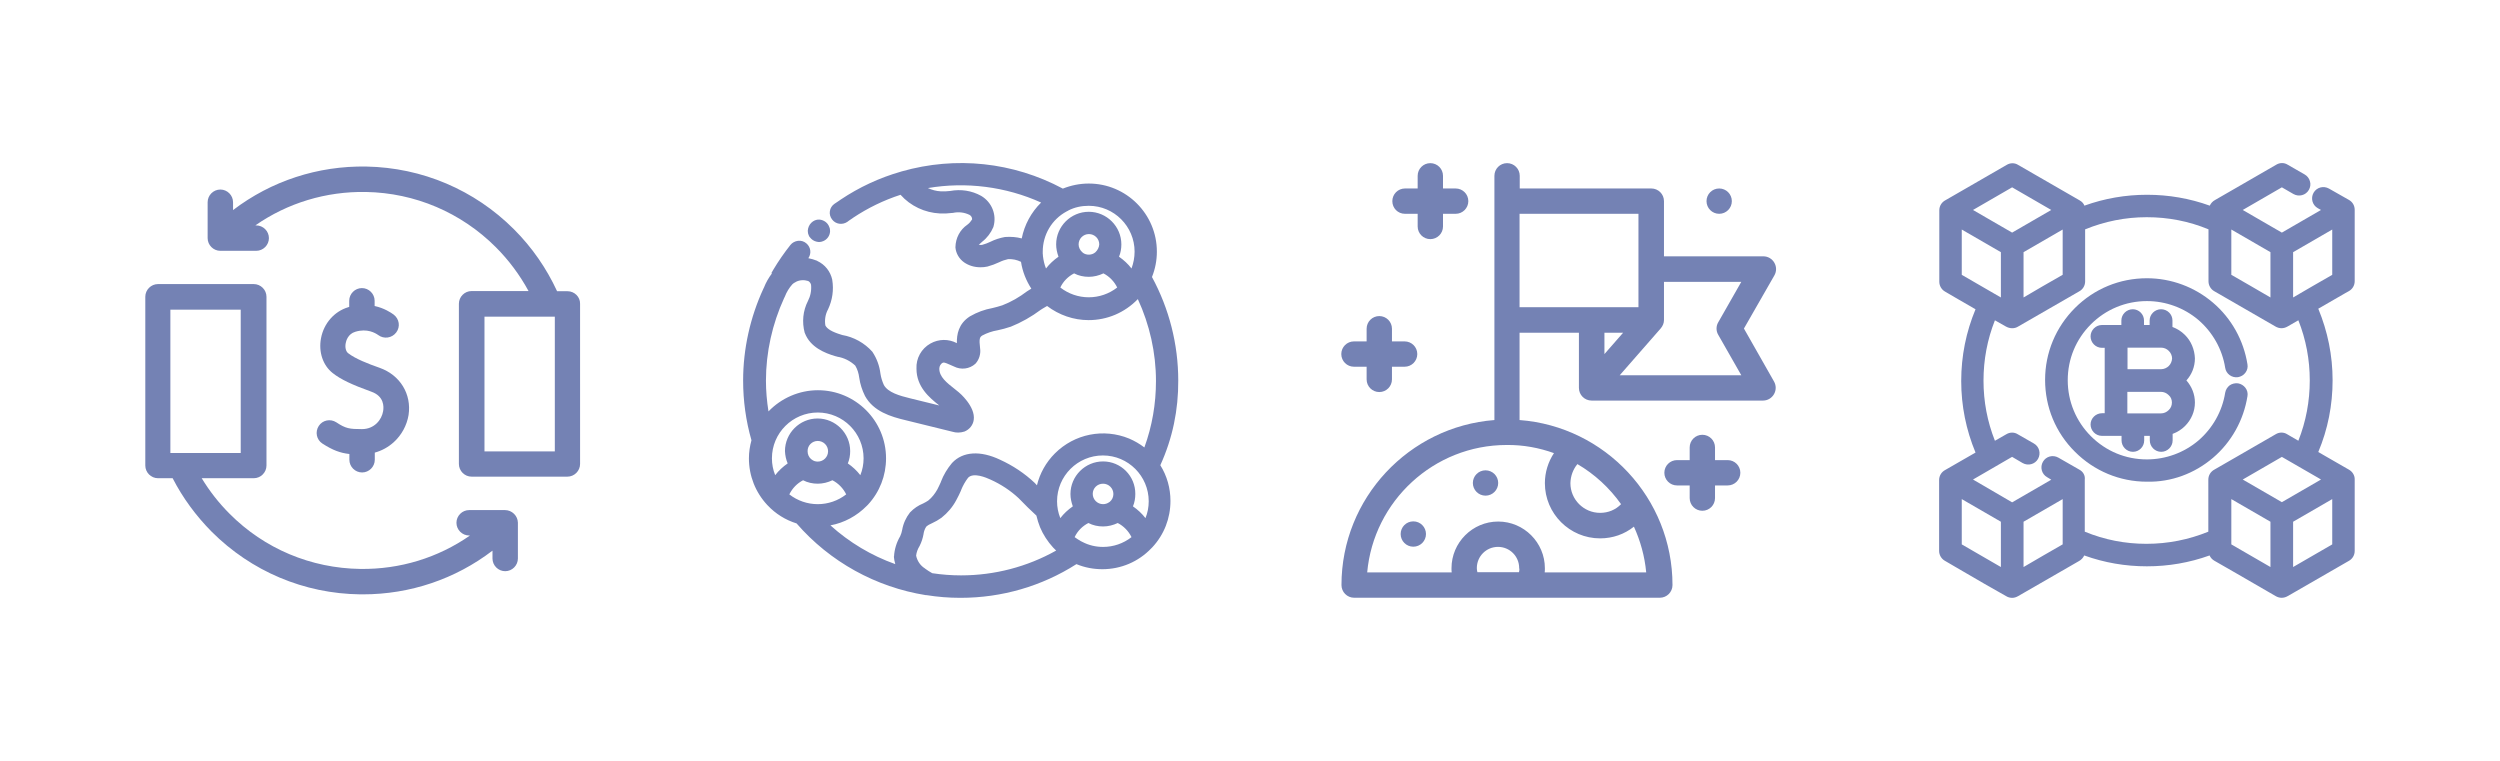 <?xml version="1.0" encoding="utf-8"?>
<!-- Generator: Adobe Illustrator 25.2.0, SVG Export Plug-In . SVG Version: 6.00 Build 0)  -->
<svg version="1.1" id="Слой_1" xmlns="http://www.w3.org/2000/svg" xmlns:xlink="http://www.w3.org/1999/xlink" x="0px" y="0px"
	 width="230px" height="70px" viewBox="0 0 230 70" enable-background="new 0 0 230 70" xml:space="preserve">
<g>
	<g>
		<path fill="#7482B4" d="M46.462,46.928h-3.3c-0.641,0-1.169,0.529-1.169,1.169c0,0.641,0.529,1.169,1.169,1.169h0.08
			c-2.948,2.05-6.44,3.124-10.092,3.076c-4.55-0.064-8.827-1.858-12.03-5.078c-0.993-0.993-1.842-2.082-2.563-3.268h4.79
			c0.641,0,1.169-0.529,1.169-1.169V27.304c0-0.641-0.529-1.169-1.169-1.169h-8.81c-0.641,0-1.169,0.529-1.169,1.169v15.523
			c0,0.641,0.529,1.169,1.169,1.169h1.346c0.929,1.81,2.147,3.46,3.588,4.918c3.652,3.652,8.506,5.703,13.664,5.767
			c0.08,0,0.176,0,0.256,0c4.341,0,8.506-1.41,11.918-4.021v0.721c0,0.641,0.529,1.169,1.169,1.169c0.641,0,1.169-0.529,1.169-1.169
			v-3.3C47.632,47.456,47.103,46.928,46.462,46.928z M15.674,28.49h6.472v13.184h-6.472V28.49z"/>
		<path fill="#7482B4" d="M52.213,26.792h-0.961c-0.977-2.115-2.307-4.037-3.973-5.703c-3.62-3.62-8.442-5.671-13.568-5.767
			c-4.469-0.08-8.762,1.33-12.271,4.005v-0.721c0-0.641-0.529-1.169-1.169-1.169c-0.641,0-1.169,0.529-1.169,1.169v3.3
			c0,0.641,0.529,1.169,1.169,1.169h3.3c0.641,0,1.169-0.529,1.169-1.169c0-0.641-0.529-1.169-1.169-1.169h-0.08
			c2.964-2.066,6.504-3.14,10.172-3.076c4.517,0.08,8.762,1.89,11.95,5.078c1.201,1.201,2.211,2.563,3.012,4.037h-5.238
			c-0.641,0-1.169,0.529-1.169,1.169v14.738c0,0.641,0.529,1.169,1.169,1.169h8.811c0.641,0,1.169-0.529,1.169-1.169V27.945
			C53.383,27.32,52.854,26.792,52.213,26.792z M51.044,41.529h-6.472V29.131h6.472V41.529z"/>
		<path fill="#7482B4" d="M34.929,33.84c-1.057-0.368-2.243-0.833-2.899-1.346c-0.208-0.16-0.304-0.529-0.224-0.929
			c0.032-0.192,0.208-0.849,0.881-1.041c1.089-0.336,1.842,0.112,2.115,0.304c0.513,0.384,1.249,0.288,1.65-0.24
			c0.4-0.529,0.288-1.249-0.24-1.65c-0.24-0.176-0.865-0.593-1.746-0.785v-0.48c0-0.641-0.529-1.169-1.169-1.169
			c-0.641,0-1.169,0.529-1.169,1.169v0.561c-0.032,0.016-0.064,0.016-0.096,0.032c-1.282,0.384-2.243,1.49-2.499,2.851
			c-0.24,1.266,0.176,2.499,1.073,3.204c0.753,0.593,1.778,1.073,3.556,1.714c1.185,0.417,1.153,1.378,1.089,1.778
			c-0.128,0.801-0.801,1.666-1.954,1.666c-1.137,0-1.49-0.048-2.355-0.625c-0.545-0.352-1.265-0.208-1.618,0.336
			c-0.352,0.545-0.208,1.265,0.336,1.618c0.945,0.609,1.634,0.865,2.483,0.961v0.529c0,0.641,0.529,1.169,1.169,1.169
			c0.641,0,1.169-0.529,1.169-1.169v-0.657c0.641-0.176,1.234-0.497,1.746-0.961c0.721-0.657,1.201-1.538,1.362-2.499
			C37.876,36.259,36.819,34.513,34.929,33.84z"/>
	</g>
	<g>
		<path fill="#7482B4" d="M74.333,21.435c0.017,0.067,0.034,0.133,0.067,0.2c0.017,0.067,0.05,0.133,0.1,0.183
			c0.033,0.05,0.083,0.1,0.133,0.15c0.184,0.183,0.434,0.283,0.717,0.3c0.133,0,0.267-0.033,0.383-0.083
			c0.367-0.15,0.617-0.5,0.634-0.9v-0.017c0-0.133-0.017-0.267-0.067-0.367c-0.133-0.4-0.5-0.667-0.917-0.7
			c-0.283-0.017-0.55,0.1-0.75,0.3c-0.183,0.183-0.3,0.45-0.316,0.717v0.033l0.016,0.15V21.435z"/>
		<path fill="#7482B4" d="M108.399,35.001c0-3.317-0.834-6.6-2.417-9.516c0.3-0.75,0.45-1.533,0.45-2.333
			c0-3.466-2.817-6.266-6.266-6.266c-0.834,0-1.634,0.167-2.384,0.467c-4.583-2.45-9.849-3-14.832-1.583l-0.05,0.017
			c-1.984,0.567-3.85,1.433-5.567,2.583c-0.05,0.033-0.116,0.083-0.166,0.117c-0.134,0.083-0.267,0.183-0.4,0.267
			c-0.217,0.15-0.384,0.4-0.417,0.667c-0.05,0.267,0.033,0.55,0.2,0.767c0.333,0.45,0.95,0.533,1.417,0.217l0.016-0.017
			c0.1-0.083,0.217-0.15,0.334-0.233c0.066-0.033,0.116-0.083,0.166-0.117c1.35-0.9,2.817-1.617,4.367-2.117
			c0.916,1.033,2.233,1.65,3.616,1.717c0.384,0.017,0.784,0,1.167-0.05h0.033c0.517-0.117,1.067-0.05,1.533,0.183
			c0.15,0.083,0.25,0.25,0.234,0.417c-0.117,0.183-0.25,0.35-0.434,0.483c-0.683,0.467-1.083,1.233-1.099,2.067v0.017v0.017
			c0.05,0.55,0.349,1.05,0.799,1.367c0.434,0.3,0.95,0.45,1.484,0.45c0.016,0,0.016,0,0.033,0c0.217,0,0.417-0.017,0.633-0.067
			c0.367-0.1,0.734-0.233,1.084-0.4c0.266-0.133,0.533-0.217,0.816-0.283c0.417-0.017,0.817,0.067,1.184,0.25
			c0.133,0.883,0.466,1.716,0.95,2.466c-0.134,0.083-0.25,0.15-0.4,0.25c-0.7,0.533-1.45,0.967-2.267,1.283
			c-0.3,0.1-0.617,0.183-0.9,0.25c-0.733,0.133-1.417,0.383-2.083,0.767c-1.067,0.683-1.217,1.683-1.2,2.466
			c-0.75-0.4-1.667-0.4-2.433,0.033c-0.834,0.467-1.334,1.367-1.284,2.316c0,1.667,1.184,2.667,2.1,3.383
			c-0.883-0.217-1.766-0.433-2.65-0.65c-1.033-0.25-2.066-0.55-2.45-1.233c-0.15-0.333-0.266-0.7-0.316-1.05
			c-0.084-0.7-0.333-1.383-0.717-1.967l-0.033-0.05c-0.717-0.8-1.7-1.35-2.767-1.533l-0.1-0.033c-0.833-0.25-1.3-0.533-1.45-0.85
			c-0.083-0.5,0-1.033,0.25-1.483c0.4-0.85,0.534-1.783,0.384-2.7v-0.017c-0.167-0.767-0.667-1.4-1.384-1.733l-0.016-0.017
			c-0.25-0.1-0.534-0.183-0.8-0.233c0.3-0.433,0.233-1.017-0.184-1.367c-0.216-0.183-0.483-0.267-0.766-0.233
			c-0.267,0.033-0.533,0.167-0.7,0.383c-0.567,0.717-1.1,1.483-1.567,2.267l-0.183,0.317l0.05,0.033c-0.3,0.4-0.55,0.833-0.733,1.3
			l-0.05,0.1c-1.217,2.633-1.867,5.55-1.867,8.45c0,1.85,0.25,3.7,0.767,5.5c-0.15,0.55-0.234,1.1-0.234,1.667
			c0,1.6,0.6,3.116,1.684,4.283c0.016,0.017,0.016,0.017,0.033,0.033c0.733,0.783,1.65,1.35,2.667,1.667
			c3.066,3.533,7.299,5.866,11.899,6.6H85.2h0.05C86.266,54.917,87.3,55,88.333,55c0.016,0,0.033,0,0.05,0
			c3.783,0,7.466-1.067,10.649-3.1c0.767,0.317,1.567,0.467,2.384,0.467c1.716,0,3.316-0.683,4.499-1.917
			c0.034-0.033,0.067-0.067,0.1-0.1c1.084-1.167,1.667-2.666,1.667-4.266c0-1.167-0.317-2.3-0.933-3.283
			C107.882,40.317,108.415,37.701,108.399,35.001z M82.233,51.183c0.017,0.25,0.067,0.483,0.133,0.717
			c-2.199-0.783-4.233-2-5.966-3.567c1.267-0.233,2.433-0.867,3.35-1.8c0.033-0.033,0.067-0.067,0.1-0.1
			c1.083-1.167,1.666-2.683,1.666-4.266c0-3.467-2.816-6.266-6.266-6.266c-1.717,0-3.366,0.717-4.55,1.95
			c-0.15-0.95-0.233-1.9-0.233-2.833c0-2.6,0.583-5.216,1.667-7.583l0.05-0.1l0.016-0.033c0.167-0.433,0.4-0.817,0.7-1.15
			c0.084-0.083,0.184-0.15,0.3-0.2l0.017-0.017c0.35-0.183,0.766-0.2,1.133-0.083c0.133,0.067,0.233,0.2,0.267,0.35
			c0.05,0.517-0.05,1.033-0.284,1.483c-0.466,0.917-0.566,1.95-0.3,2.933l0.017,0.033c0.5,1.3,1.833,1.833,2.8,2.117l0.133,0.033
			l0.05,0.017c0.617,0.1,1.184,0.383,1.65,0.817c0.2,0.333,0.317,0.717,0.367,1.117c0.083,0.583,0.267,1.15,0.533,1.683
			c0.784,1.417,2.35,1.9,3.767,2.233c1.416,0.35,2.866,0.7,4.266,1.05c0.367,0.117,0.75,0.1,1.117-0.017
			c0.45-0.183,0.783-0.583,0.85-1.067c0.183-1.233-1.35-2.533-1.384-2.55l-0.349-0.283c-0.767-0.6-1.434-1.133-1.434-1.883
			c0-0.233,0.134-0.467,0.334-0.55c0.083-0.033,0.183-0.017,0.633,0.183c0.133,0.067,0.267,0.117,0.383,0.167
			c0.65,0.333,1.433,0.233,1.967-0.25l0.016-0.017c0.35-0.383,0.5-0.933,0.417-1.433c-0.1-0.85-0.033-1,0.2-1.15
			c0.433-0.233,0.917-0.4,1.417-0.483c0.383-0.083,0.783-0.183,1.166-0.317h0.017c1-0.4,1.933-0.933,2.783-1.567
			c0.117-0.083,0.25-0.15,0.383-0.233c0.067-0.033,0.134-0.083,0.2-0.117c1.1,0.833,2.434,1.3,3.817,1.3
			c1.717,0,3.316-0.683,4.516-1.917l0.017-0.017c1.083,2.35,1.667,4.933,1.667,7.533c0,2.1-0.35,4.15-1.067,6.116
			c-0.433-0.333-0.9-0.6-1.4-0.817c-2.35-0.967-5.033-0.433-6.833,1.367c-0.817,0.817-1.383,1.833-1.65,2.933
			c-0.067-0.067-0.133-0.133-0.2-0.217c-0.933-0.883-2.016-1.6-3.183-2.133c-1.817-0.867-3.433-0.767-4.416,0.283l-0.017,0.017
			c-0.433,0.517-0.783,1.1-1.017,1.717v0.017c-0.116,0.25-0.216,0.483-0.333,0.7c-0.217,0.383-0.483,0.733-0.833,1.017
			c-0.15,0.1-0.3,0.183-0.467,0.267c-0.45,0.183-0.85,0.45-1.183,0.8l-0.034,0.033C83.35,47.617,83.1,48.167,83,48.75
			c-0.034,0.2-0.1,0.4-0.184,0.583C82.483,49.9,82.283,50.55,82.25,51.2v0.017L82.233,51.183z M72.467,42.634
			c-0.433,0.3-0.833,0.667-1.15,1.083c-0.2-0.5-0.3-1.017-0.3-1.55c0-2.333,1.9-4.216,4.216-4.216c2.334,0,4.217,1.9,4.217,4.216
			c0,0.533-0.1,1.067-0.3,1.55c-0.317-0.417-0.717-0.783-1.15-1.083c0.15-0.35,0.217-0.75,0.217-1.133c0-1.65-1.35-3-3-3
			c-1.65,0-3,1.35-3,3C72.234,41.901,72.317,42.284,72.467,42.634z M75.233,40.567c0.517,0,0.95,0.417,0.95,0.95
			c0,0.517-0.416,0.95-0.95,0.95c-0.216,0-0.416-0.067-0.566-0.2c-0.017-0.017-0.034-0.017-0.034-0.017
			c-0.216-0.183-0.333-0.45-0.333-0.733C74.283,40.984,74.717,40.567,75.233,40.567z M73.883,44.184
			C74.3,44.4,74.767,44.5,75.233,44.5c0.467,0,0.934-0.117,1.35-0.317c0.55,0.283,1,0.75,1.267,1.3c-0.75,0.583-1.667,0.9-2.617,0.9
			c-0.95,0-1.866-0.317-2.616-0.9C72.9,44.917,73.334,44.467,73.883,44.184z M100.782,23.201l-0.016,0.017
			c-0.317,0.267-0.817,0.283-1.15,0.033l-0.017-0.033l-0.033-0.017c-0.2-0.183-0.334-0.433-0.334-0.717
			c0-0.517,0.417-0.95,0.95-0.95c0.517,0,0.95,0.417,0.95,0.95C101.116,22.751,100.982,23.018,100.782,23.201z M100.166,25.468
			c0.466,0,0.933-0.117,1.35-0.317c0.55,0.283,0.999,0.75,1.266,1.3c-0.75,0.583-1.666,0.9-2.616,0.9c-0.95,0-1.867-0.317-2.617-0.9
			c0.267-0.567,0.717-1.017,1.267-1.3C99.232,25.368,99.699,25.468,100.166,25.468z M104.099,24.701
			c-0.317-0.417-0.717-0.783-1.15-1.083c0.15-0.35,0.216-0.75,0.216-1.133c0-1.65-1.349-3-2.999-3c-1.65,0-3,1.35-3,3
			c0,0.383,0.083,0.767,0.216,1.133c-0.433,0.3-0.833,0.667-1.15,1.083c-0.15-0.367-0.233-0.75-0.283-1.15
			c0-0.067,0-0.133-0.017-0.2c0-0.067,0-0.133,0-0.2c0-1.55,0.834-2.967,2.2-3.7c0.05-0.017,0.084-0.033,0.134-0.067l0.016-0.017
			c0.584-0.3,1.217-0.433,1.884-0.433c2.333,0,4.216,1.9,4.216,4.216C104.382,23.685,104.282,24.201,104.099,24.701z M101.482,44.5
			c0.517,0,0.95,0.417,0.95,0.95c0,0.283-0.116,0.533-0.333,0.717l-0.05,0.033c-0.167,0.117-0.35,0.183-0.567,0.183
			c-0.516,0-0.95-0.417-0.95-0.95C100.532,44.917,100.949,44.5,101.482,44.5z M84.6,50.234l0.016-0.033
			c0.167-0.333,0.284-0.7,0.35-1.067v-0.017c0.034-0.233,0.117-0.467,0.25-0.667c0.15-0.133,0.334-0.233,0.534-0.317
			c0.3-0.133,0.583-0.3,0.866-0.5c0.567-0.45,1.034-1,1.367-1.633c0.166-0.283,0.3-0.6,0.433-0.883V45.1
			c0.167-0.417,0.383-0.8,0.65-1.15c0.5-0.517,1.683,0,2.05,0.167c0.967,0.433,1.85,1.017,2.6,1.717c0.583,0.6,1.1,1.117,1.633,1.6
			c0.083,0.367,0.2,0.733,0.333,1.067c0.284,0.683,0.7,1.317,1.2,1.867c0.017,0.017,0.017,0.017,0.034,0.033
			c0.083,0.083,0.166,0.167,0.25,0.25c-2.667,1.5-5.683,2.283-8.733,2.283c-0.017,0-0.017,0-0.034,0c-0.866,0-1.749-0.067-2.633-0.2
			c-0.233-0.133-0.45-0.267-0.65-0.417L85.1,52.3c-0.434-0.267-0.717-0.7-0.817-1.183C84.316,50.817,84.433,50.5,84.6,50.234z
			 M100.132,48.117c0.417,0.217,0.884,0.317,1.35,0.317c0.467,0,0.934-0.117,1.35-0.317c0.55,0.283,1,0.75,1.267,1.3
			c-0.75,0.583-1.667,0.9-2.617,0.9c-0.666,0-1.316-0.15-1.916-0.467c-0.05-0.033-0.084-0.05-0.134-0.067
			c-0.2-0.117-0.383-0.233-0.566-0.367C99.132,48.85,99.582,48.4,100.132,48.117z M101.482,42.451c-1.65,0-3,1.35-3,3
			c0,0.383,0.084,0.767,0.217,1.133c-0.433,0.3-0.833,0.667-1.15,1.083c-0.2-0.5-0.3-1.017-0.3-1.55c0-2.333,1.9-4.216,4.217-4.216
			c2.333,0,4.216,1.9,4.216,4.216c0,0.533-0.1,1.067-0.3,1.55c-0.317-0.417-0.717-0.783-1.15-1.083
			c0.15-0.35,0.217-0.75,0.217-1.133C104.465,43.8,103.132,42.451,101.482,42.451z M90.366,22.235c0.45-0.35,0.8-0.817,1.017-1.333
			l0.016-0.05c0.317-1.1-0.15-2.25-1.133-2.833c-0.867-0.483-1.867-0.633-2.85-0.45c-0.283,0.033-0.583,0.05-0.866,0.033
			c-0.417-0.017-0.817-0.133-1.184-0.3c3.517-0.6,7.167-0.133,10.416,1.333c-0.916,0.9-1.533,2.05-1.783,3.3
			c-0.483-0.133-1-0.167-1.5-0.133h-0.033c-0.467,0.083-0.933,0.233-1.367,0.45c-0.233,0.117-0.483,0.2-0.716,0.267
			c-0.117,0.033-0.234,0.017-0.334,0C90.149,22.435,90.283,22.301,90.366,22.235z"/>
	</g>
	<g>
		<path fill="#7482B4" d="M160.442,30.226l2.8-4.887c0.209-0.365,0.209-0.8,0-1.165c-0.208-0.365-0.591-0.591-1.008-0.591h-9.148
			v-5.078c0-0.643-0.522-1.165-1.165-1.165h-12.105v-1.165c0-0.643-0.521-1.165-1.165-1.165c-0.643,0-1.165,0.522-1.165,1.165v22.47
			c-7.861,0.609-14.07,7.183-14.07,15.183c0,0.643,0.522,1.165,1.166,1.165h28.121c0.644,0,1.166-0.522,1.166-1.165
			c0-8-6.209-14.591-14.07-15.183v-8.035h5.461v5.078c0,0.644,0.522,1.165,1.165,1.165h15.774c0.417,0,0.8-0.226,1.009-0.591
			c0.208-0.365,0.208-0.8,0-1.165L160.442,30.226z M139.747,52.644h-3.826c-0.035-0.122-0.052-0.261-0.052-0.383
			c0-1.078,0.869-1.948,1.947-1.948c1.079,0,1.948,0.869,1.948,1.948C139.799,52.383,139.782,52.522,139.747,52.644z
			 M145.121,42.696c1.582,0.922,2.956,2.191,4.017,3.687c-0.504,0.522-1.182,0.8-1.93,0.8c-1.513,0-2.731-1.235-2.731-2.73
			C144.495,43.791,144.721,43.183,145.121,42.696z M142.964,41.687c-0.539,0.817-0.835,1.774-0.835,2.765
			c0,2.8,2.279,5.078,5.079,5.078c1.165,0,2.243-0.383,3.113-1.078c0.591,1.304,0.991,2.713,1.13,4.209h-9.339
			c0.017-0.122,0.017-0.261,0.017-0.383c0-2.365-1.93-4.296-4.295-4.296s-4.296,1.931-4.296,4.296c0,0.122,0,0.261,0.018,0.383
			h-7.774c0.591-6.556,6.121-11.722,12.834-11.722C140.147,40.922,141.608,41.2,142.964,41.687z M139.799,28.261V19.67h10.939v8.591
			H139.799z M147.608,30.609h1.721l-1.721,1.965V30.609z M158.077,30.8l2.122,3.722h-11.183l3.774-4.313
			c0.174-0.209,0.296-0.469,0.296-0.765v-3.513h7.113l-2.122,3.722C157.869,30,157.869,30.452,158.077,30.8z"/>
		<path fill="#7482B4" d="M129.26,19.67h1.165v1.165c0,0.643,0.522,1.165,1.165,1.165c0.644,0,1.166-0.522,1.166-1.165V19.67h1.165
			c0.643,0,1.165-0.522,1.165-1.165c0-0.643-0.522-1.165-1.165-1.165h-1.165v-1.165c0-0.643-0.522-1.165-1.166-1.165
			c-0.643,0-1.165,0.522-1.165,1.165v1.165h-1.165c-0.644,0-1.165,0.522-1.165,1.165C128.095,19.148,128.599,19.67,129.26,19.67z"/>
		<path fill="#7482B4" d="M124.564,33.739h1.165v1.165c0,0.644,0.522,1.165,1.166,1.165c0.643,0,1.165-0.522,1.165-1.165v-1.165
			h1.165c0.644,0,1.165-0.522,1.165-1.165c0-0.644-0.521-1.165-1.165-1.165h-1.165v-1.165c0-0.644-0.522-1.165-1.165-1.165
			c-0.644,0-1.166,0.522-1.166,1.165v1.165h-1.165c-0.643,0-1.165,0.522-1.165,1.165C123.399,33.217,123.921,33.739,124.564,33.739z
			"/>
		<path fill="#7482B4" d="M158.947,42.33h-1.165v-1.165c0-0.643-0.522-1.165-1.166-1.165c-0.643,0-1.165,0.522-1.165,1.165v1.165
			h-1.165c-0.644,0-1.165,0.522-1.165,1.165c0,0.643,0.521,1.165,1.165,1.165h1.165v1.165c0,0.644,0.522,1.165,1.165,1.165
			c0.644,0,1.166-0.522,1.166-1.165v-1.165h1.165c0.643,0,1.165-0.522,1.165-1.165C160.112,42.852,159.59,42.33,158.947,42.33z"/>
		<path fill="#7482B4" d="M158.164,19.67c0.644,0,1.165-0.522,1.165-1.165c0-0.643-0.521-1.165-1.165-1.165
			c-0.643,0-1.165,0.522-1.165,1.165C156.999,19.148,157.521,19.67,158.164,19.67z"/>
		<path fill="#7482B4" d="M130.025,50.296c0.644,0,1.165-0.522,1.165-1.165s-0.521-1.165-1.165-1.165
			c-0.643,0-1.165,0.522-1.165,1.165S129.382,50.296,130.025,50.296z"/>
		<path fill="#7482B4" d="M136.669,45.6c0.643,0,1.165-0.522,1.165-1.165c0-0.643-0.522-1.165-1.165-1.165
			c-0.644,0-1.166,0.522-1.166,1.165C135.503,45.078,136.025,45.6,136.669,45.6z"/>
	</g>
	<g>
		<path fill="#7482B4" d="M200.999,30.8c-0.317-0.317-0.717-0.567-1.133-0.717v-0.6c0-0.567-0.467-1.033-1.05-1.033
			c-0.567,0-1.05,0.467-1.05,1.033V29.9h-0.517v-0.417c0-0.567-0.467-1.033-1.033-1.033c-0.567,0-1.05,0.467-1.05,1.033V29.9h-1.784
			c-0.566,0-1.05,0.467-1.05,1.05c0,0.567,0.467,1.05,1.05,1.05h0.25v6.017h-0.25c-0.566,0-1.05,0.467-1.05,1.033
			c0,0.567,0.467,1.05,1.05,1.05h1.8v0.417c0,0.567,0.467,1.05,1.05,1.05c0.567,0,1.034-0.467,1.034-1.05V40.1h0.516v0.417
			c0,0.567,0.467,1.05,1.05,1.05c0.567,0,1.05-0.467,1.05-1.05v-0.6c0.417-0.15,0.817-0.4,1.134-0.717
			c0.583-0.583,0.916-1.35,0.916-2.167c0-0.75-0.283-1.467-0.783-2.033c0.5-0.55,0.783-1.267,0.783-2.033
			C201.899,32.15,201.582,31.367,200.999,30.8z M199.532,33.667c-0.183,0.183-0.45,0.3-0.716,0.3h-3.084v-1.983h3.084
			c0.266,0,0.516,0.1,0.716,0.3c0.184,0.183,0.3,0.433,0.3,0.7C199.816,33.233,199.716,33.483,199.532,33.667z M199.816,37.033
			c0,0.267-0.1,0.517-0.3,0.7c-0.184,0.183-0.434,0.3-0.717,0.3h-3.083V36.05h3.083c0.267,0,0.517,0.1,0.717,0.3
			C199.716,36.517,199.816,36.767,199.816,37.033z"/>
		<path fill="#7482B4" d="M216.116,43.217c-0.767-0.45-1.534-0.883-2.317-1.333l-0.517-0.3c0.884-2.1,1.317-4.317,1.317-6.6
			c0-2.283-0.45-4.483-1.317-6.583c0.834-0.483,1.65-0.95,2.484-1.433l0.3-0.167c0.35-0.183,0.566-0.533,0.566-0.933V19.3
			c0-0.383-0.2-0.717-0.516-0.9l-1.85-1.05c-0.5-0.283-1.134-0.117-1.417,0.383s-0.117,1.133,0.383,1.417l0.3,0.167l-3.6,2.083
			l-3.6-2.083c1.2-0.7,2.4-1.383,3.6-2.083l1.067,0.617c0.5,0.283,1.133,0.117,1.417-0.383c0.133-0.233,0.183-0.517,0.1-0.783
			c-0.067-0.267-0.25-0.5-0.484-0.633l-1.566-0.9c-0.317-0.2-0.717-0.2-1.05,0c-1.217,0.7-2.45,1.417-3.667,2.117l-1.967,1.133
			c-0.216,0.117-0.383,0.3-0.483,0.517c-1.85-0.667-3.783-1-5.75-1c-0.017,0-0.017,0-0.033,0c-1.967,0-3.9,0.333-5.75,1
			c-0.067-0.183-0.2-0.35-0.434-0.483c-1.883-1.083-3.783-2.183-5.666-3.267c-0.317-0.2-0.717-0.2-1.05,0
			c-1.217,0.7-2.45,1.417-3.667,2.117l-1.967,1.133c-0.35,0.183-0.566,0.533-0.566,0.933v6.567c0,0.367,0.2,0.717,0.516,0.9l1.2,0.7
			c0.534,0.317,1.084,0.617,1.617,0.933c-0.867,2.083-1.317,4.3-1.317,6.6c0,2.283,0.45,4.5,1.317,6.583
			c-0.933,0.533-1.85,1.067-2.783,1.6c-0.35,0.183-0.567,0.533-0.567,0.933v6.517c0,0.367,0.2,0.717,0.517,0.9
			c0.566,0.333,1.15,0.667,1.716,1c1.284,0.75,2.6,1.517,3.917,2.25c0.183,0.117,0.383,0.167,0.567,0.167
			c0.183,0,0.366-0.05,0.566-0.167l0.55-0.317c1.684-0.967,3.35-1.933,5.034-2.9c0.216-0.117,0.383-0.3,0.483-0.517
			c1.85,0.667,3.783,1,5.767,1c1.983,0,3.916-0.333,5.766-1c0.084,0.2,0.234,0.367,0.434,0.483c0.683,0.383,1.35,0.783,2.033,1.167
			c1.183,0.683,2.4,1.383,3.6,2.083c0.367,0.217,0.767,0.217,1.133,0l0.784-0.45c1.6-0.917,3.2-1.85,4.8-2.767
			c0.35-0.183,0.566-0.533,0.566-0.933v-6.567C216.649,43.75,216.432,43.4,216.116,43.217z M208.882,48v4.167
			c-1.2-0.7-2.4-1.383-3.6-2.083v-4.167L208.882,48z M189.766,45.917v4.167l-0.034,0.017c-1.183,0.683-2.383,1.367-3.566,2.067V48
			L189.766,45.917z M186.166,27.367V23.2l3.6-2.083v4.167l-0.034,0.017C188.532,25.983,187.349,26.667,186.166,27.367z
			 M213.532,44.117l-3.6,2.083l-3.6-2.083c1.2-0.7,2.4-1.383,3.6-2.083c1.117,0.65,2.234,1.283,3.35,1.933L213.532,44.117z
			 M191.316,43.217l-1.95-1.117c-0.5-0.283-1.134-0.117-1.417,0.383c-0.283,0.5-0.117,1.133,0.383,1.417l0.384,0.233l-3.6,2.083
			l-3.6-2.1c1.183-0.683,2.35-1.367,3.533-2.05l0.067-0.033l0.966,0.567c0.5,0.283,1.134,0.117,1.417-0.383
			c0.283-0.5,0.117-1.133-0.383-1.417l-1.484-0.85c-0.316-0.2-0.716-0.2-1.05,0l-1.05,0.6c-0.7-1.767-1.05-3.617-1.05-5.533
			c0-1.917,0.35-3.783,1.05-5.55l1,0.567c0.384,0.217,0.817,0.217,1.15,0c1.85-1.067,3.717-2.15,5.584-3.217
			c0.35-0.183,0.566-0.533,0.566-0.933V21.1c1.8-0.733,3.7-1.117,5.65-1.117c0.017,0,0.017,0,0.034,0
			c1.95,0,3.866,0.367,5.666,1.117v4.783c0,0.367,0.2,0.717,0.517,0.9c1.883,1.083,3.767,2.167,5.633,3.25
			c0.367,0.217,0.767,0.217,1.134,0l0.983-0.567c0.7,1.767,1.05,3.617,1.05,5.533s-0.35,3.783-1.05,5.55l-1.033-0.6
			c-0.317-0.2-0.717-0.2-1.05,0c-1.217,0.7-2.45,1.417-3.667,2.117l-1.967,1.133c-0.35,0.183-0.566,0.533-0.566,0.933v4.783
			c-1.8,0.733-3.717,1.117-5.684,1.117h-0.016c-1.95,0-3.85-0.367-5.667-1.117v-4.783C191.849,43.75,191.649,43.4,191.316,43.217z
			 M184.082,23.2v4.167c-1.2-0.7-2.4-1.383-3.6-2.083v-4.167L184.082,23.2z M210.966,27.367V23.2l3.6-2.083v4.167
			C213.366,25.967,212.166,26.667,210.966,27.367z M181.516,19.317c1.2-0.7,2.4-1.383,3.6-2.083l3.6,2.083l-3.6,2.083
			L181.516,19.317z M205.282,25.283v-4.167l3.6,2.083v4.167C207.682,26.667,206.482,25.967,205.282,25.283z M184.082,48v4.167
			c-1.2-0.7-2.4-1.383-3.6-2.083v-4.167L184.082,48z M214.566,45.917v4.167c-1.2,0.7-2.4,1.383-3.6,2.083V48L214.566,45.917z"/>
		<path fill="#7482B4" d="M203.599,42.117c1.7-1.45,2.817-3.467,3.167-5.667c0.05-0.267-0.017-0.55-0.184-0.767
			c-0.166-0.217-0.4-0.367-0.683-0.417c-0.267-0.033-0.55,0.033-0.767,0.183c-0.216,0.167-0.366,0.4-0.416,0.683
			c-0.267,1.7-1.15,3.267-2.467,4.4c-1.317,1.117-3,1.733-4.733,1.733c-1.95,0-3.767-0.75-5.15-2.133
			c-1.367-1.367-2.134-3.2-2.134-5.15s0.75-3.767,2.134-5.15c1.366-1.367,3.2-2.133,5.15-2.133c1.733,0,3.416,0.617,4.733,1.733
			c1.317,1.133,2.2,2.7,2.467,4.4c0.083,0.567,0.616,0.95,1.183,0.867c0.267-0.05,0.517-0.183,0.683-0.417
			c0.167-0.217,0.234-0.5,0.184-0.767c-0.35-2.2-1.467-4.217-3.167-5.667c-1.7-1.45-3.85-2.25-6.083-2.25
			c-2.5,0-4.85,0.967-6.617,2.733c-1.767,1.767-2.75,4.117-2.75,6.617s0.967,4.85,2.75,6.617c1.767,1.767,4.117,2.75,6.617,2.75
			C199.749,44.367,201.899,43.567,203.599,42.117z"/>
	</g>
</g>
</svg>
